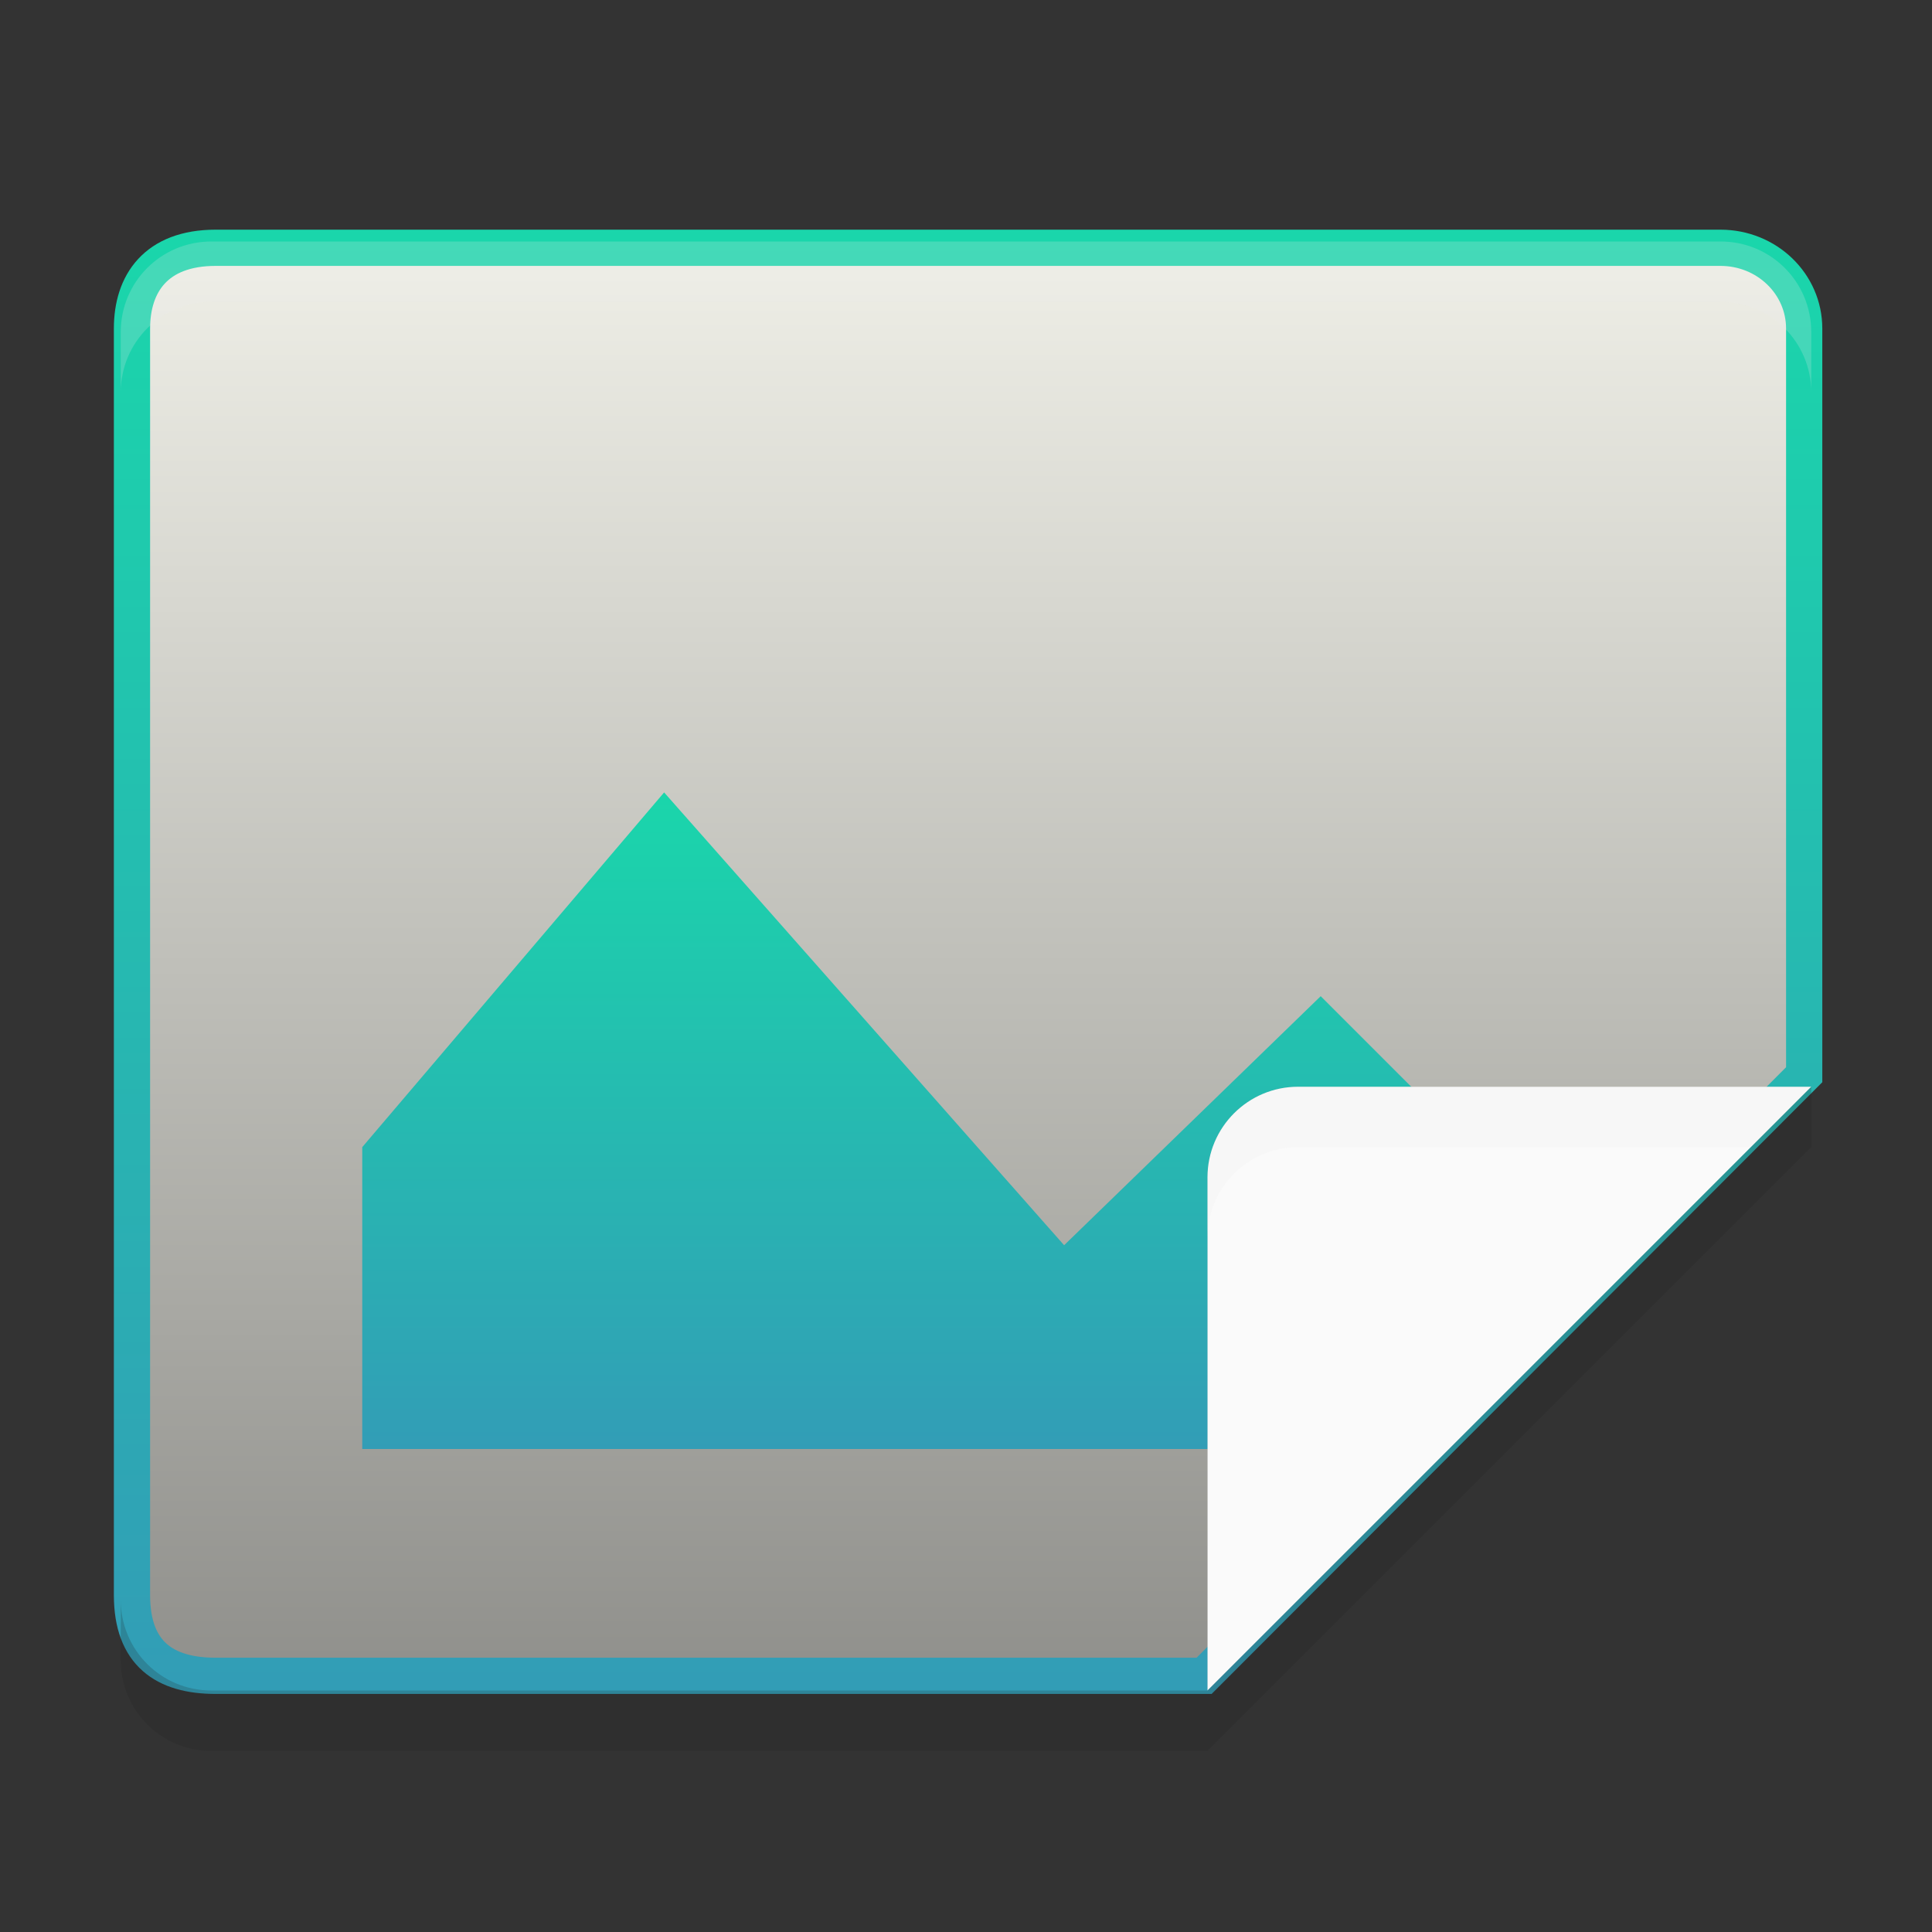<svg xmlns="http://www.w3.org/2000/svg" xmlns:xlink="http://www.w3.org/1999/xlink" width="32" height="32" version="1.1">
 <rect width="100%" height="100%" fill="#333333" stroke="none"/>
 <defs>
  <style id="current-color-scheme" type="text/css">
   .ColorScheme-Text { color: #ececec; } .ColorScheme-Highlight { color: #1AD6AB; }
  </style>
  <linearGradient id="arrongin" x1="0%" x2="0%" y1="0%" y2="100%">
   <stop id="stop3" offset="0%" stop-color="#dd9b44"/>
   <stop id="stop5" offset="100%" stop-color="#ad6c16"/>
  </linearGradient>
  <linearGradient id="aurora" x1="0%" x2="0%" y1="0%" y2="100%">
   <stop id="stop8" offset="0%" stop-color="#09D4DF"/>
   <stop id="stop10" offset="100%" stop-color="#9269F4"/>
  </linearGradient>
  <linearGradient id="cyberblue" x1="0%" x2="0%" y1="0%" y2="100%">
   <stop id="stop13" offset="0%" stop-color="#07B3FF"/>
   <stop id="stop15" offset="100%" stop-color="#007DE8"/>
  </linearGradient>
  <linearGradient id="cyberneon" x1="0%" x2="0%" y1="0%" y2="100%">
   <stop id="stop18" offset="0%" stop-color="#0abdc6"/>
   <stop id="stop20" offset="100%" stop-color="#ea00d9"/>
  </linearGradient>
  <linearGradient id="fitdance" x1="0%" x2="0%" y1="0%" y2="100%">
   <stop id="stop23" offset="0%" stop-color="#1AD6AB"/>
   <stop id="stop25" offset="100%" stop-color="#329DB6"/>
  </linearGradient>
  <linearGradient id="bark" x1="0%" x2="0%" y1="0%" y2="100%">
   <stop id="stop28" offset="0%" stop-color="#efefe7"/>
   <stop id="stop30" offset="100%" stop-color="#8f8f8b"/>
  </linearGradient>
  <linearGradient id="rainblue" x1="0%" x2="0%" y1="0%" y2="100%">
   <stop id="stop33" offset="0%" stop-color="#00F260"/>
   <stop id="stop35" offset="100%" stop-color="#0575E6"/>
  </linearGradient>
  <linearGradient id="redcarbon" x1="0%" x2="100%" y1="0%" y2="100%">
   <stop id="stop38" offset="0%" stop-color="#FF6D57"/>
   <stop id="stop40" offset="50%" stop-color="#FF5160"/>
   <stop id="stop42" offset="100%" stop-color="#F50F22"/>
  </linearGradient>
  <linearGradient id="sunrise" x1="0%" x2="0%" y1="0%" y2="100%">
   <stop id="stop45" offset="0%" stop-color="#FF8501"/>
   <stop id="stop47" offset="100%" stop-color="#FFCB01"/>
  </linearGradient>
  <linearGradient id="telinkrin" x1="0%" x2="0%" y1="0%" y2="100%">
   <stop id="stop50" offset="0%" stop-color="#b2ced6"/>
   <stop id="stop52" offset="100%" stop-color="#6da5b7"/>
  </linearGradient>
  <linearGradient id="60spsycho" x1="0%" x2="0%" y1="0%" y2="100%">
   <stop id="stop55" offset="0%" stop-color="#df5940"/>
   <stop id="stop57" offset="25%" stop-color="#d8d15f"/>
   <stop id="stop59" offset="50%" stop-color="#e9882a"/>
   <stop id="stop61" offset="100%" stop-color="#279362"/>
  </linearGradient>
  <linearGradient id="90ssummer" x1="0%" x2="0%" y1="0%" y2="100%">
   <stop id="stop64" offset="0%" stop-color="#f618c7"/>
   <stop id="stop66" offset="20%" stop-color="#94ffab"/>
   <stop id="stop68" offset="50%" stop-color="#fbfd54"/>
   <stop id="stop70" offset="100%" stop-color="#0f83ae"/>
  </linearGradient>
  <linearGradient id="pause" x1="0" x2="0" y1="0" y2="1" gradientTransform="matrix(4,0,0,12,14,5.734)" gradientUnits="userSpaceOnUse">
   <stop id="stop73" offset="0%" stop-color="#f06"/>
   <stop id="stop75" offset="100%" stop-color="#dc1499"/>
  </linearGradient>
  <linearGradient id="squircle" x1="0" x2="0" y1="0" y2="1" gradientTransform="matrix(24,0,0,22.401,0,0.533)" gradientUnits="userSpaceOnUse">
   <stop id="stop78" offset="0%" stop-color="#4c5561"/>
   <stop id="stop80" offset="100%" stop-color="#2e3842"/>
  </linearGradient>
 </defs>
 <path fill="url(#bark)" opacity="1.0" d="m3.5 4c-0.831 0-1.5 0.669-1.5 1.5v21c0 0.831 0.669 1.5 1.5 1.5h16.5l10-10v-12.5c0-0.831-0.669-1.5-1.5-1.5z"/>
 <path fill="url(#fitdance)" opacity="1.0" d="m11 13.125 6.625 7.5 4.25-4.125 4.125 4.125-3 3.375h-17v-5z"/>
 <path fill="#efefef" fill-opacity="0" stroke="url(#fitdance)" stroke-width=".6" d="m 3.574,4.104 c -0.995,0 -1.388,0.597 -1.388,1.338 v 20.977 c 0,0.969 0.54,1.338 1.388,1.338 h 7.619 8.751 l 9.939,-9.956 v -12.359 c 0,-0.741 -0.619,-1.338 -1.388,-1.338 z"/>
 <path fill="#1e1e1e" opacity="0.2" d="m118 272h-8.5c-0.828 0-1.5 0.672-1.5 1.5v8.5z" transform="translate(-88 -254)"/>
 <path fill="#fafafa" opacity="1.0" d="m30 18h-8.5c-0.828 0-1.5 0.672-1.5 1.5v8.5z"/>
 <path fill="#efefef" opacity="0.2" d="m21.5 18c-0.828 0-1.5 0.672-1.5 1.5v1c0-0.828 0.672-1.5 1.5-1.5h7.5l1-1h-8.5z"/>
 <path fill="#1e1e1e" opacity="0.2" d="m30 18-10 10h-16.5c-0.831 0-1.5-0.669-1.5-1.5v1c0 0.831 0.669 1.5 1.5 1.5h16.5l10-10v-1z"/>
 <path fill="#efefef" opacity="0.2" d="M 3.5 4 C 2.669 4 2 4.669 2 5.5 L 2 6.5 C 2 5.669 2.669 5 3.5 5 L 28.5 5 C 29.331 5 30 5.669 30 6.5 L 30 5.5 C 30 4.669 29.331 4 28.5 4 L 3.5 4 z"/>
</svg>
